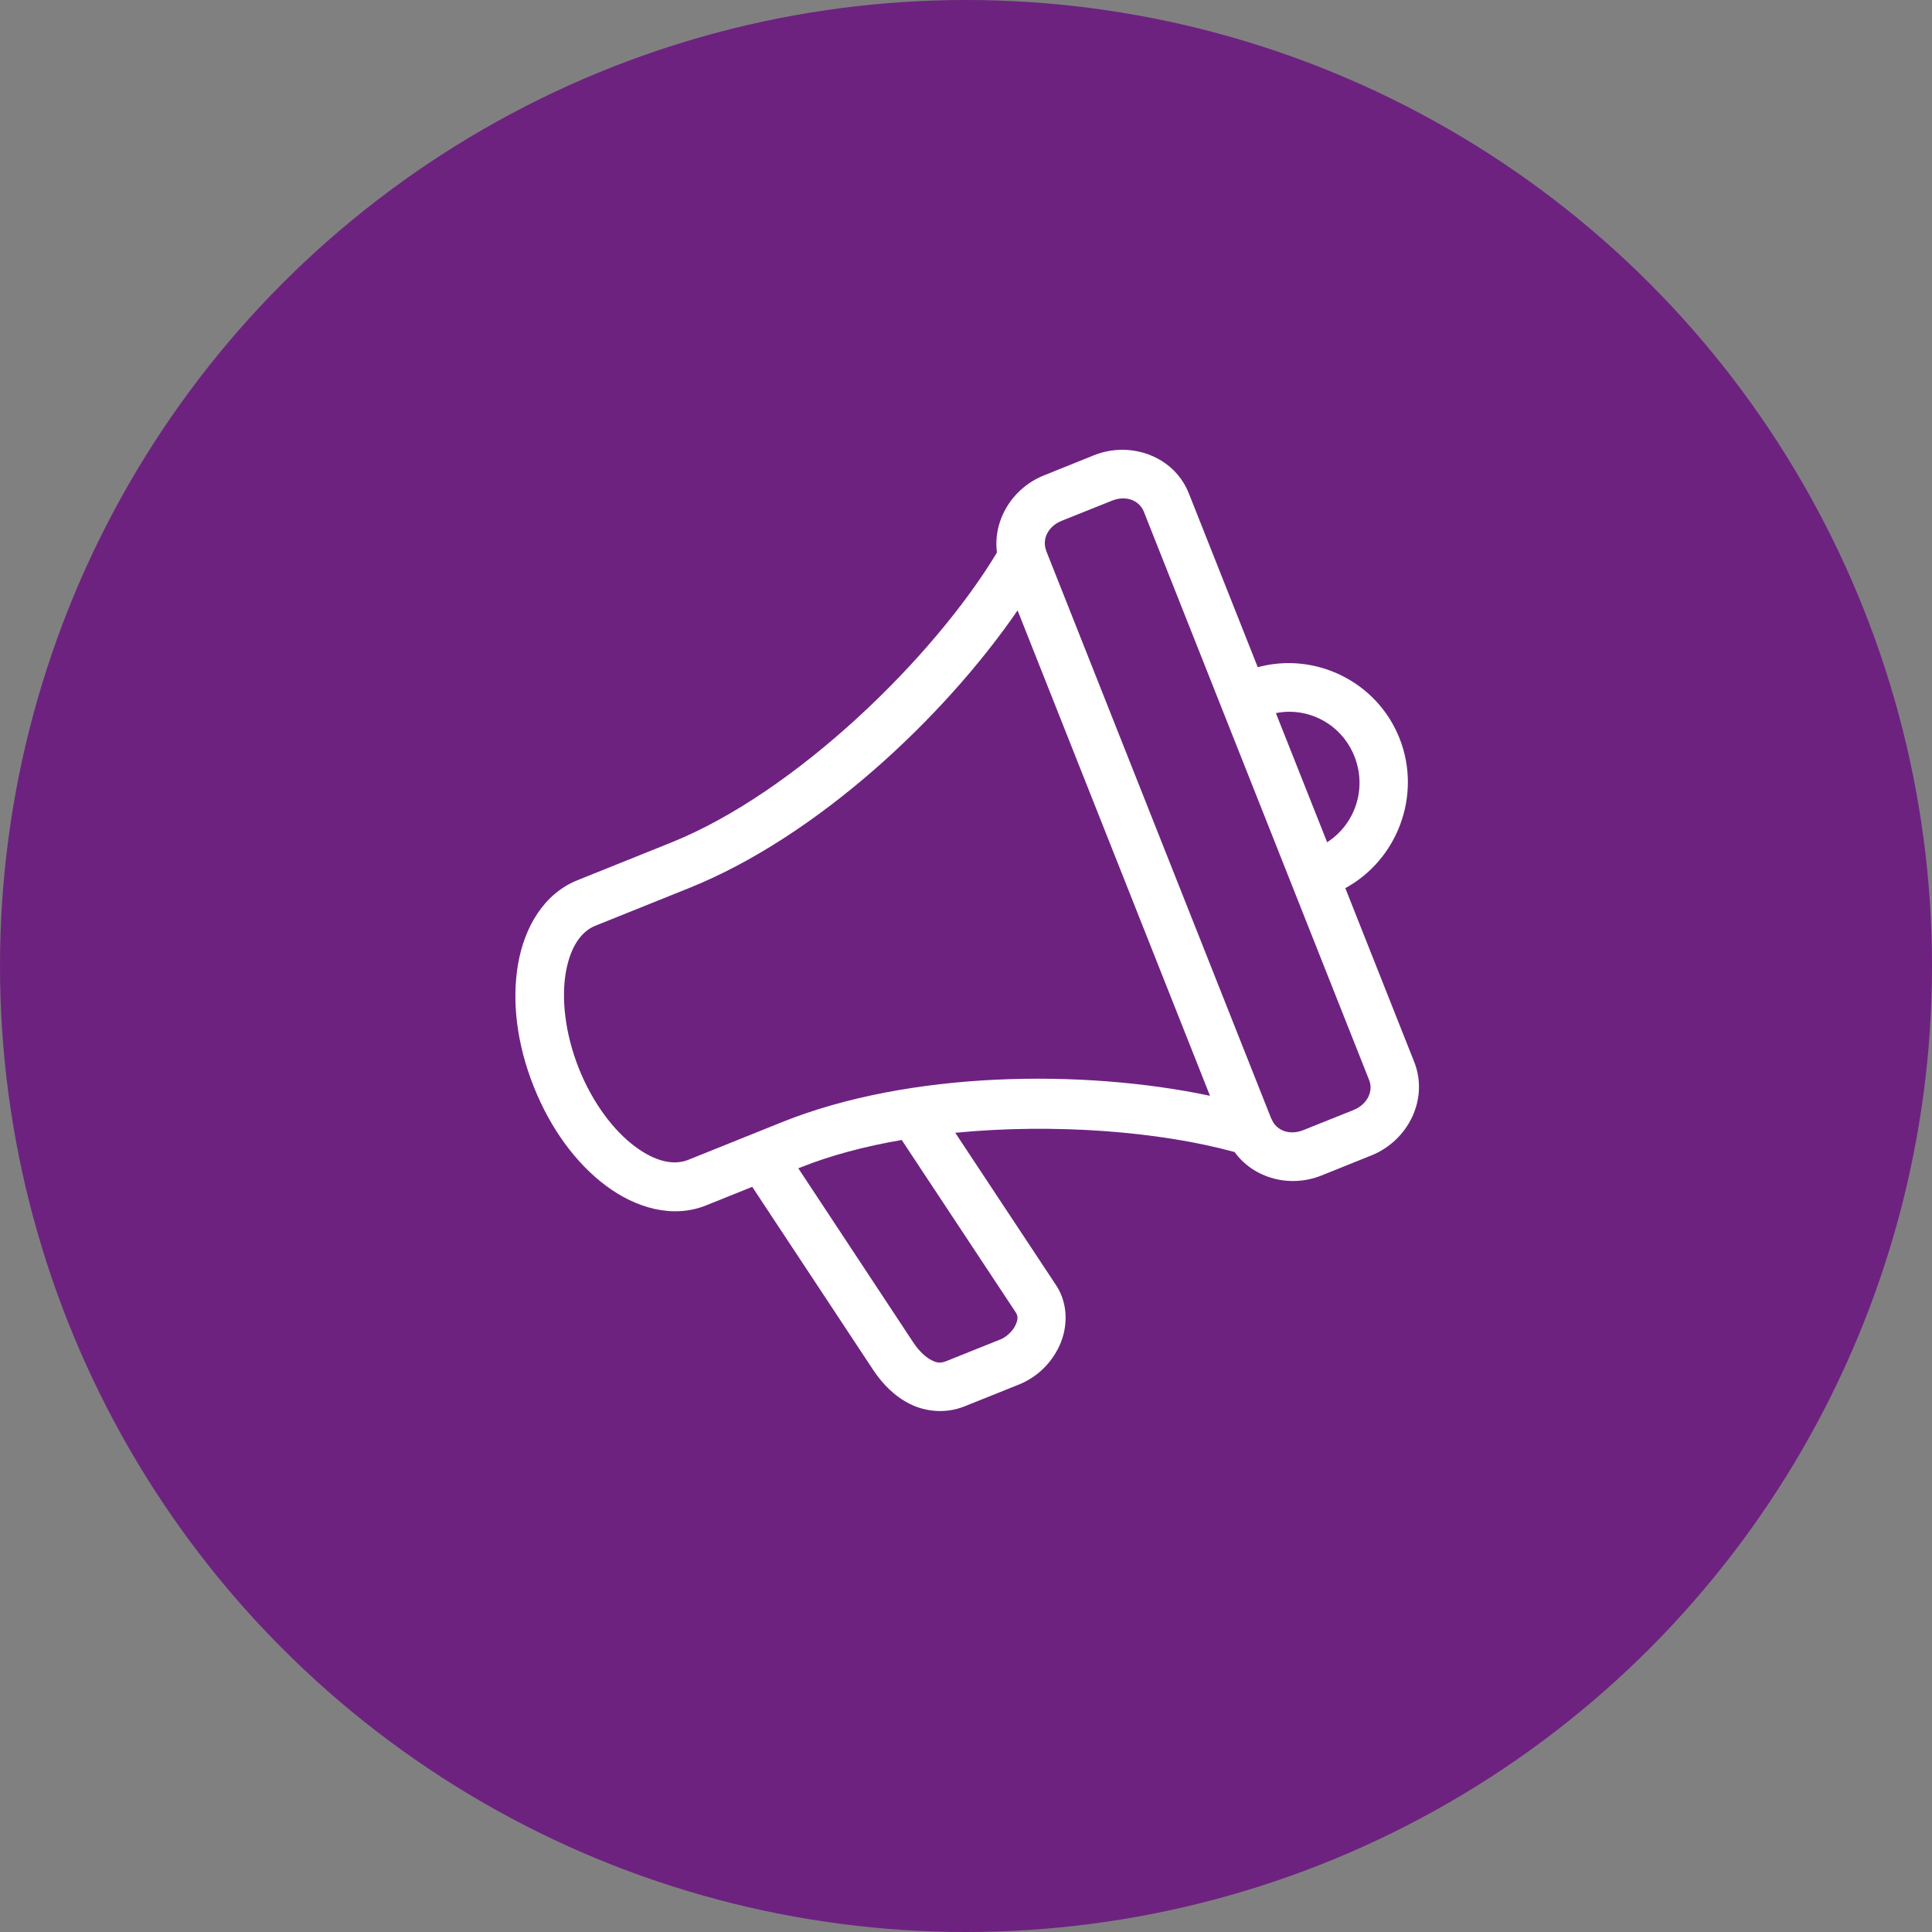 <svg width="143px" height="143px" viewBox="0 0 143 143" version="1.1" xmlns="http://www.w3.org/2000/svg" xmlns:xlink="http://www.w3.org/1999/xlink">
    <rect x="0" y="0" width="143" height="143" fill="#808080" stroke="none"/>
    <g id="Home" stroke="none" stroke-width="1" fill="none" fill-rule="evenodd">
        <g id="Artboard" transform="translate(-645, -971)">
            <g id="Group-3" transform="translate(645, 971)">
                <circle id="Oval-Copy-6" fill="#6D2280" cx="71.5" cy="71.5" r="71.5"></circle>
                <g id="Group" transform="translate(38.148, 33.291)" fill="#FFFFFF">
                    <g id="Grupo-21" transform="translate(0, -0)">
                        <path d="M44.91,0.001 C44.206,0.001 43.493,0.137 42.81,0.411 C42.81,0.411 39.118,1.897 39.118,1.897 C36.781,2.834 35.331,5.217 35.643,7.606 C30.979,15.361 20.763,25.365 11.536,29.069 C11.536,29.069 4.59,31.861 4.59,31.861 C2.111,32.859 0.674,35.323 0.198,38.061 C-0.277,40.799 0.099,43.966 1.347,47.108 C2.594,50.255 4.486,52.818 6.703,54.473 C8.92,56.128 11.644,56.921 14.124,55.925 C14.124,55.925 15.259,55.468 17.529,54.554 C23.489,63.576 26.469,68.087 26.469,68.087 C27.157,69.121 28.038,70.043 29.201,70.626 C30.36,71.204 31.86,71.359 33.236,70.805 C33.236,70.805 37.251,69.195 37.251,69.195 C38.621,68.646 39.681,67.599 40.28,66.292 C40.874,64.986 40.953,63.244 40.022,61.839 C40.022,61.839 32.557,50.554 32.557,50.554 C39.884,49.84 47.689,50.454 53.234,51.98 C54.64,53.931 57.328,54.653 59.659,53.717 C59.659,53.717 63.352,52.231 63.352,52.231 C66.08,51.139 67.613,48.062 66.531,45.319 C66.531,45.319 61.428,32.446 61.428,32.446 C65.298,30.337 67.105,25.56 65.438,21.351 C63.768,17.147 59.195,14.939 54.947,16.094 C54.947,16.094 49.844,3.223 49.844,3.223 C49.028,1.162 47.013,-0.004 44.909,8.1322583e-06 C44.909,8.1322583e-06 44.91,0.001 44.91,0.001 Z M44.924,3.601 C45.666,3.576 46.271,3.976 46.508,4.565 C46.508,4.565 63.194,46.658 63.194,46.658 C63.506,47.442 63.1,48.439 62.026,48.872 C62.026,48.872 58.328,50.353 58.328,50.353 C57.328,50.757 56.427,50.398 56.055,49.715 C56.026,49.639 55.992,49.571 55.946,49.505 C55.946,49.505 39.289,7.482 39.289,7.482 C39.279,7.451 39.274,7.417 39.263,7.387 C39.001,6.613 39.403,5.671 40.447,5.252 C40.447,5.252 44.146,3.772 44.146,3.772 C44.412,3.662 44.675,3.607 44.923,3.601 C44.923,3.601 44.924,3.601 44.924,3.601 Z M37.171,11.89 C46.665,35.84 51.412,47.815 51.412,47.815 C41.967,45.824 29.163,45.979 19.737,49.764 C19.737,49.764 12.792,52.557 12.792,52.557 C11.756,52.972 10.4,52.726 8.842,51.56 C7.281,50.397 5.713,48.352 4.687,45.765 C3.663,43.177 3.4,40.609 3.732,38.684 C4.069,36.759 4.89,35.641 5.92,35.228 C5.92,35.228 12.869,32.435 12.869,32.435 C22.291,28.645 31.676,19.878 37.171,11.889 C37.171,11.889 37.171,11.889 37.171,11.89 Z M57.365,19.391 C59.399,19.425 61.3,20.662 62.102,22.692 C63.047,25.076 62.156,27.713 60.082,29.05 C60.082,29.05 56.289,19.491 56.289,19.491 C56.651,19.42 57.007,19.385 57.365,19.391 Z M28.595,51.087 C34.221,59.595 37.035,63.849 37.035,63.849 C37.202,64.108 37.217,64.348 37.02,64.782 C36.822,65.211 36.357,65.664 35.921,65.84 C35.921,65.84 31.906,67.45 31.906,67.45 C31.465,67.625 31.213,67.596 30.802,67.386 C30.39,67.182 29.881,66.722 29.461,66.089 C29.461,66.089 26.62,61.787 20.94,53.182 C21.026,53.149 21.07,53.133 21.07,53.133 C23.326,52.224 25.892,51.55 28.595,51.087 C28.595,51.087 28.595,51.087 28.595,51.087 Z" id="Trazado-292"></path>
                    </g>
                </g>
            </g>
        </g>
    </g>
</svg>